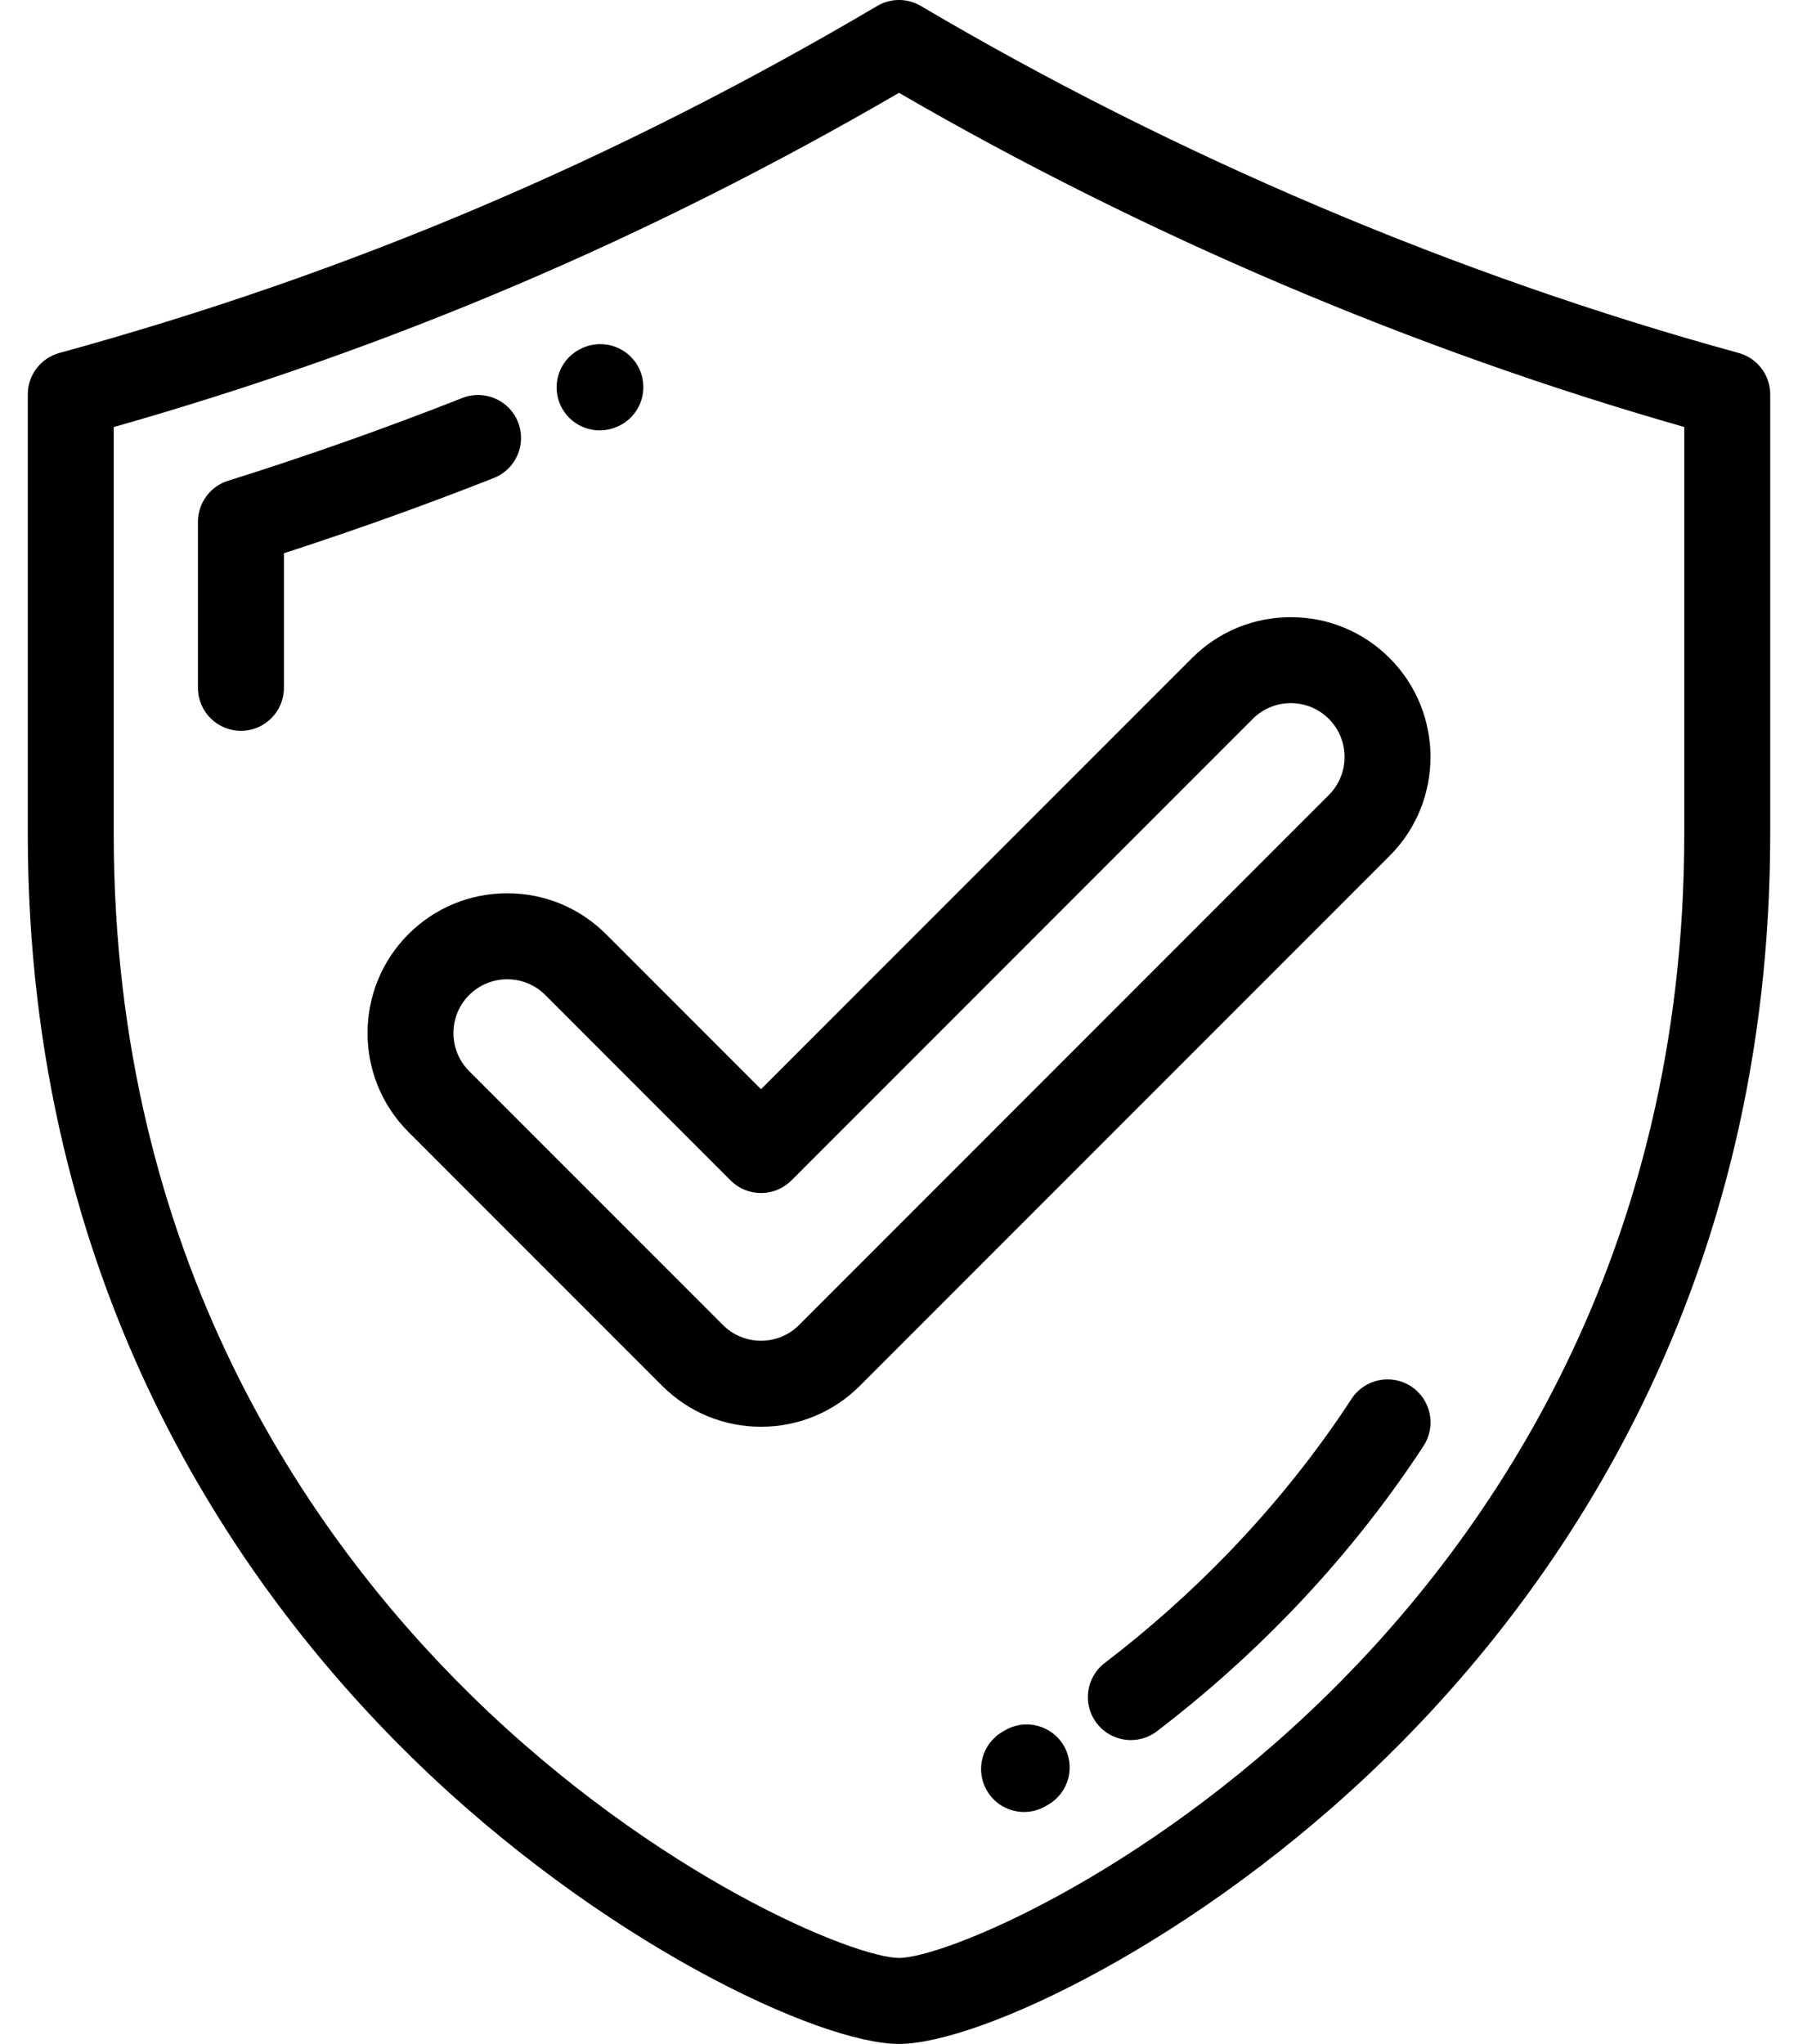 <svg width="44" height="50" viewBox="0 0 44 50" fill="none" xmlns="http://www.w3.org/2000/svg">
<path d="M42.546 8.634C35.667 6.749 28.747 3.814 22.535 0.146C22.205 -0.049 21.796 -0.049 21.466 0.146C15.074 3.919 8.528 6.696 1.454 8.634C0.997 8.759 0.68 9.174 0.68 9.648V20.395C0.68 31.462 5.785 38.787 10.068 42.983C14.679 47.502 20.05 50 22 50C23.95 50 29.321 47.502 33.932 42.983C38.215 38.787 43.32 31.462 43.32 20.395V9.648C43.32 9.174 43.003 8.759 42.546 8.634ZM41.217 20.395C41.217 30.731 36.455 37.567 32.46 41.481C27.926 45.924 23.078 47.896 22 47.896C20.923 47.896 16.075 45.924 11.54 41.481C7.545 37.566 2.783 30.731 2.783 20.395V10.447C9.549 8.526 15.849 5.845 22 2.271C27.998 5.75 34.613 8.564 41.217 10.446V20.395Z" fill="black"/>
<path d="M12.678 10.329C12.465 9.788 11.854 9.523 11.313 9.736C9.434 10.476 7.506 11.158 5.581 11.761C5.143 11.899 4.844 12.305 4.844 12.765V16.826C4.844 17.407 5.315 17.878 5.896 17.878C6.477 17.878 6.948 17.407 6.948 16.826V13.534C8.674 12.975 10.399 12.357 12.085 11.693C12.625 11.48 12.89 10.87 12.678 10.329Z" fill="black"/>
<path d="M14.675 10.528C14.817 10.528 14.96 10.5 15.097 10.44L15.117 10.432C15.649 10.198 15.888 9.579 15.655 9.047C15.422 8.515 14.799 8.274 14.267 8.507L14.25 8.515C13.718 8.747 13.477 9.366 13.71 9.898C13.883 10.293 14.27 10.528 14.675 10.528Z" fill="black"/>
<path d="M34.531 33.914C34.045 33.597 33.394 33.733 33.075 34.219C32.209 35.546 31.192 36.816 30.053 37.995C29.116 38.964 28.101 39.867 27.036 40.679C26.574 41.031 26.485 41.691 26.837 42.153C27.045 42.424 27.358 42.567 27.675 42.567C27.897 42.567 28.121 42.497 28.312 42.352C29.46 41.476 30.555 40.502 31.565 39.457C32.797 38.183 33.897 36.808 34.837 35.37C35.154 34.884 35.018 34.232 34.531 33.914Z" fill="black"/>
<path d="M24.593 42.328L24.533 42.364C24.03 42.655 23.859 43.298 24.15 43.801C24.345 44.138 24.698 44.326 25.061 44.326C25.24 44.326 25.421 44.28 25.587 44.184L25.657 44.143C26.158 43.85 26.326 43.206 26.032 42.704C25.739 42.203 25.095 42.035 24.593 42.328Z" fill="black"/>
<path d="M14.831 22.853C14.185 22.207 13.326 21.852 12.413 21.852C11.499 21.852 10.64 22.208 9.994 22.853C8.661 24.187 8.661 26.357 9.994 27.69L16.205 33.901C16.851 34.546 17.709 34.902 18.623 34.902C19.537 34.902 20.396 34.546 21.042 33.901L34.007 20.936C35.34 19.602 35.34 17.432 34.006 16.099C33.36 15.453 32.502 15.098 31.588 15.098C30.674 15.098 29.815 15.453 29.169 16.099L18.623 26.645L14.831 22.853ZM30.657 17.586C30.905 17.338 31.236 17.201 31.588 17.201C31.94 17.201 32.27 17.338 32.519 17.586C33.032 18.1 33.032 18.935 32.519 19.448L19.554 32.413C19.306 32.662 18.975 32.798 18.623 32.798C18.271 32.798 17.941 32.662 17.692 32.413L11.482 26.203C10.968 25.69 10.968 24.854 11.481 24.341C11.73 24.093 12.061 23.956 12.413 23.956C12.764 23.956 13.095 24.092 13.344 24.341L17.879 28.877C18.077 29.074 18.344 29.185 18.623 29.185C18.902 29.185 19.169 29.074 19.367 28.877L30.657 17.586Z" fill="black"/>
</svg>
